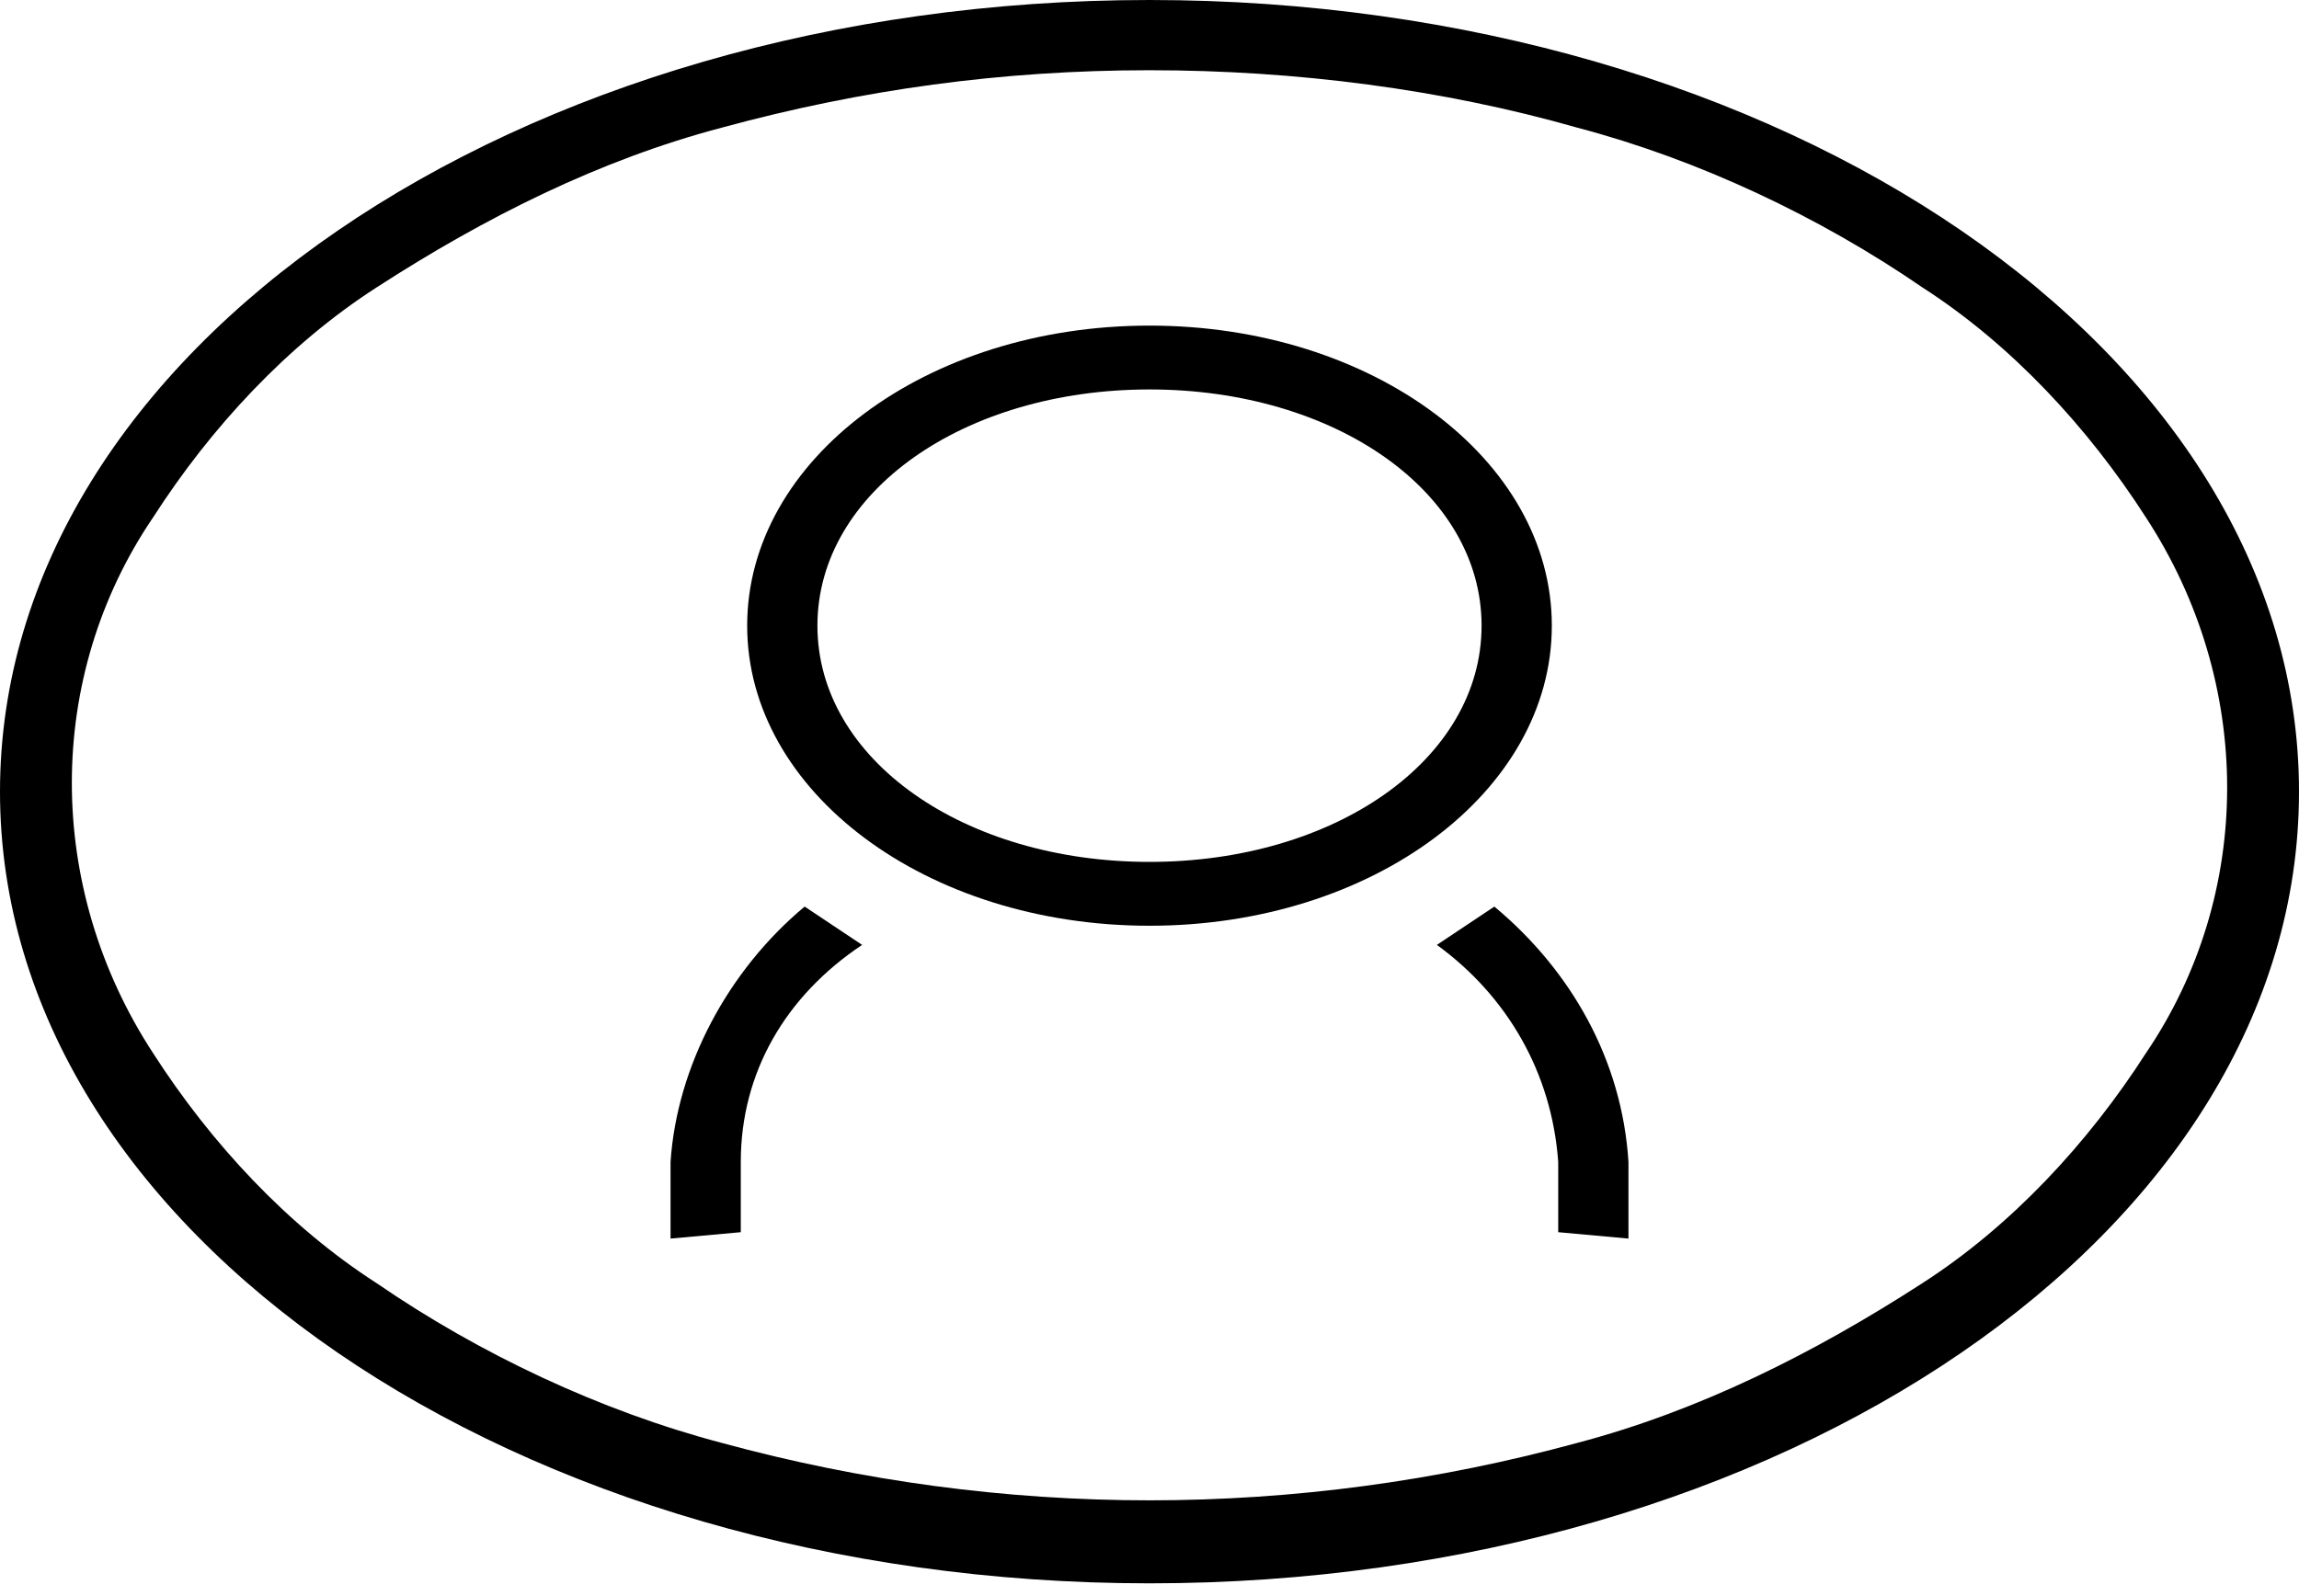 <?xml version="1.0" encoding="utf-8"?>
<!-- Generator: Adobe Illustrator 23.0.1, SVG Export Plug-In . SVG Version: 6.00 Build 0)  -->
<svg version="1.1" id="Layer_1" xmlns="http://www.w3.org/2000/svg" xmlns:xlink="http://www.w3.org/1999/xlink" x="0px" y="0px"
	 width="36px" height="25px" viewBox="0 0 36 25" style="enable-background:new 0 0 36 25;" xml:space="preserve">
<g id="Batch_3">
	<g id="Account">
		<path d="M18,14.5c-3.5,0-6.3-2.1-6.3-4.7s2.8-4.7,6.3-4.7s6.3,2.1,6.3,4.7S21.5,14.5,18,14.5z M18,6.1c-2.9,0-5.2,1.6-5.2,3.7
			s2.3,3.7,5.2,3.7s5.2-1.6,5.2-3.7S20.9,6.1,18,6.1z"/>
		<path d="M18,1.1c2.3,0,4.6,0.3,6.7,0.9c1.9,0.5,3.8,1.4,5.4,2.5c1.4,0.9,2.6,2.2,3.5,3.6c1.7,2.6,1.7,5.9,0,8.4
			c-0.9,1.4-2.1,2.7-3.5,3.6c-1.7,1.1-3.5,2-5.4,2.5c-4.4,1.2-9,1.2-13.4,0c-1.9-0.5-3.8-1.4-5.4-2.5c-1.4-0.9-2.6-2.2-3.5-3.6
			c-1.7-2.6-1.7-5.9,0-8.4c0.9-1.4,2.1-2.7,3.5-3.6c1.7-1.1,3.5-2,5.4-2.5C13.5,1.4,15.7,1.1,18,1.1L18,1.1 M18,0
			C8.1,0,0,5.5,0,12.4s8.1,12.4,18,12.4s18-5.5,18-12.4S27.9,0,18,0z"/>
		<path d="M23.4,14.2c-0.3,0.2-0.6,0.4-0.9,0.6c1.1,0.8,1.8,2,1.9,3.4c0,0.1,0,0.8,0,0.9v0.2l1.1,0.1v-0.2c0-0.1,0-0.9,0-1
			C25.4,16.6,24.6,15.2,23.4,14.2z"/>
		<path d="M13.5,14.8c-0.3-0.2-0.6-0.4-0.9-0.6c-1.2,1-2,2.5-2.1,4c0,0.1,0,0.9,0,1v0.2l1.1-0.1v-0.2c0-0.1,0-0.8,0-0.9
			C11.6,16.8,12.3,15.6,13.5,14.8z"/>
	</g>
</g>
</svg>
